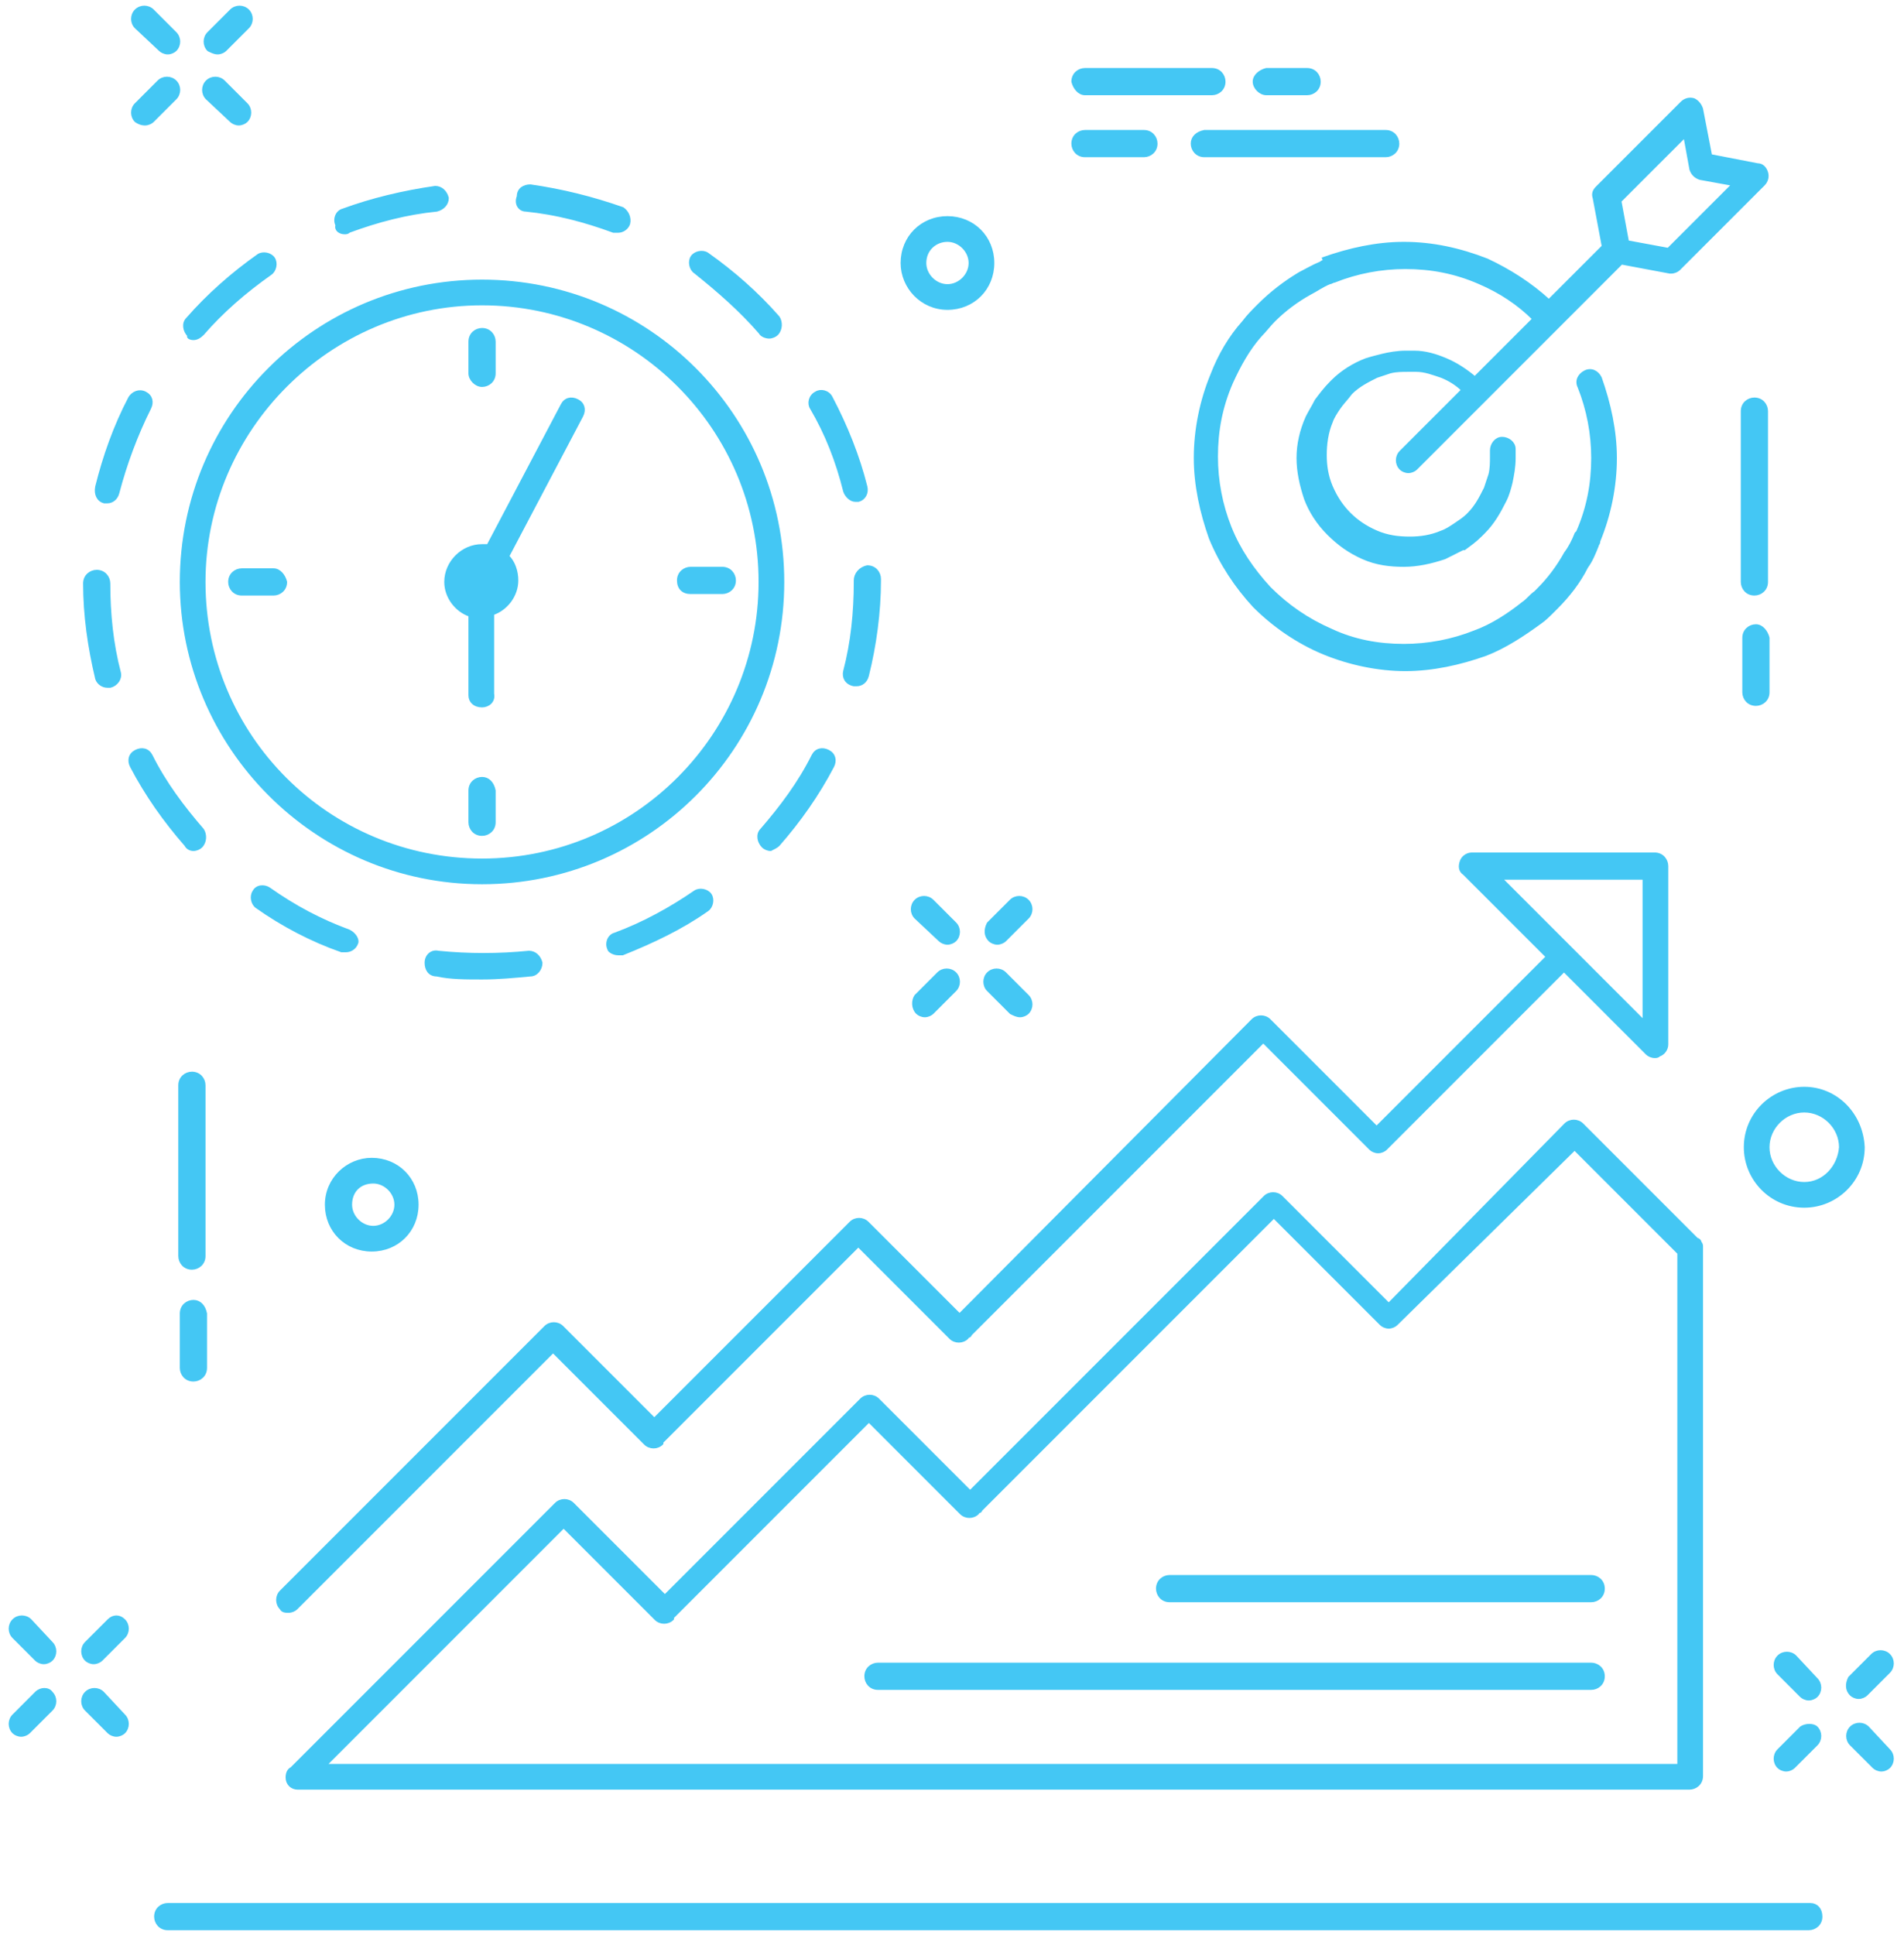 <?xml version="1.0" encoding="UTF-8"?>
<svg width="126px" height="128px" viewBox="0 0 126 128" version="1.1" xmlns="http://www.w3.org/2000/svg" xmlns:xlink="http://www.w3.org/1999/xlink">
    <!-- Generator: Sketch 48.2 (47327) - http://www.bohemiancoding.com/sketch -->
    <title>Structure</title>
    <desc>Created with Sketch.</desc>
    <defs></defs>
    <g id="Page-1" stroke="none" stroke-width="1" fill="none" fill-rule="evenodd">
        <g id="Structure" fill="#44C7F4" fill-rule="nonzero" stroke="#44C7F4" stroke-width="0.2">
            <g id="Group">
                <path d="M13.5,71.8 C13.5,71.4 13.2,71 12.7,71 C12.3,71 11.9,71.3 11.9,71.8 L11.9,83.1 C11.9,83.5 12.2,83.9 12.7,83.9 C13.1,83.9 13.5,83.6 13.5,83.1 L13.5,71.8 Z" id="Shape"></path>
                <path d="M12.8,86.1 C12.4,86.1 12,86.4 12,86.9 L12,90.5 C12,90.9 12.3,91.3 12.8,91.3 C13.2,91.3 13.6,91 13.6,90.5 L13.6,86.9 C13.5,86.4 13.2,86.1 12.8,86.1 Z" id="Shape"></path>
                <path d="M116.9,27.2 C116.9,26.8 116.6,26.4 116.1,26.4 C115.7,26.4 115.3,26.7 115.3,27.2 L115.3,38.5 C115.3,38.9 115.6,39.3 116.1,39.3 C116.5,39.3 116.9,39 116.9,38.5 L116.9,27.2 Z" id="Shape"></path>
                <path d="M116.2,41.4 C115.8,41.4 115.4,41.7 115.4,42.2 L115.4,45.8 C115.4,46.2 115.7,46.6 116.2,46.6 C116.6,46.6 117,46.3 117,45.8 L117,42.2 C116.9,41.8 116.6,41.4 116.2,41.4 Z" id="Shape"></path>
                <path d="M62.2,62.2 C62.3,62.3 62.5,62.4 62.7,62.4 C62.9,62.4 63.1,62.3 63.2,62.2 C63.5,61.9 63.5,61.4 63.2,61.1 L61.7,59.6 C61.4,59.3 60.9,59.3 60.6,59.6 C60.3,59.9 60.3,60.4 60.6,60.7 L62.2,62.2 Z" id="Shape"></path>
                <path d="M67.5,67.2 C67.7,67.2 67.9,67.1 68,67 C68.3,66.7 68.3,66.2 68,65.9 L66.5,64.4 C66.2,64.1 65.7,64.1 65.4,64.4 C65.1,64.7 65.1,65.2 65.4,65.5 L66.9,67 C67.1,67.1 67.3,67.2 67.5,67.2 Z" id="Shape"></path>
                <path d="M60.7,67 C60.8,67.1 61,67.2 61.2,67.2 C61.4,67.2 61.6,67.1 61.7,67 L63.2,65.5 C63.5,65.2 63.5,64.7 63.2,64.4 C62.9,64.1 62.4,64.1 62.1,64.4 L60.6,65.9 C60.4,66.2 60.4,66.7 60.7,67 Z" id="Shape"></path>
                <path d="M65.5,62.2 C65.6,62.3 65.8,62.4 66,62.4 C66.2,62.4 66.4,62.3 66.5,62.2 L68,60.7 C68.3,60.4 68.3,59.9 68,59.6 C67.7,59.3 67.2,59.3 66.9,59.6 L65.4,61.1 C65.2,61.5 65.2,61.9 65.5,62.2 Z" id="Shape"></path>
                <path d="M118.8,109.6 C118.5,109.3 118,109.3 117.7,109.6 C117.4,109.9 117.4,110.4 117.7,110.7 L119.2,112.2 C119.3,112.3 119.5,112.4 119.7,112.4 C119.9,112.4 120.1,112.3 120.2,112.2 C120.5,111.9 120.5,111.4 120.2,111.1 L118.8,109.6 Z" id="Shape"></path>
                <path d="M123.6,114.3 C123.3,114 122.8,114 122.5,114.3 C122.2,114.6 122.2,115.1 122.5,115.4 L124,116.9 C124.1,117 124.3,117.1 124.5,117.1 C124.7,117.1 124.9,117 125,116.9 C125.3,116.6 125.3,116.1 125,115.8 L123.6,114.3 Z" id="Shape"></path>
                <path d="M119.2,114.3 L117.7,115.8 C117.4,116.1 117.4,116.6 117.7,116.9 C117.8,117 118,117.1 118.2,117.1 C118.4,117.1 118.6,117 118.7,116.9 L120.2,115.4 C120.5,115.1 120.5,114.6 120.2,114.3 C120,114.1 119.5,114.1 119.2,114.3 Z" id="Shape"></path>
                <path d="M122.5,112.1 C122.6,112.2 122.8,112.3 123,112.3 C123.2,112.3 123.4,112.2 123.5,112.1 L125,110.6 C125.3,110.3 125.3,109.8 125,109.5 C124.7,109.2 124.2,109.2 123.9,109.5 L122.4,111 C122.2,111.4 122.2,111.8 122.5,112.1 Z" id="Shape"></path>
                <path d="M2,107.2 C1.7,106.9 1.2,106.9 0.9,107.2 C0.6,107.5 0.6,108 0.9,108.3 L2.4,109.8 C2.5,109.9 2.7,110 2.9,110 C3.1,110 3.3,109.9 3.4,109.8 C3.7,109.5 3.7,109 3.4,108.7 L2,107.2 Z" id="Shape"></path>
                <path d="M6.8,112 C6.5,111.7 6,111.7 5.7,112 C5.4,112.3 5.4,112.8 5.7,113.1 L7.2,114.6 C7.3,114.7 7.5,114.8 7.7,114.8 C7.9,114.8 8.1,114.7 8.2,114.6 C8.5,114.3 8.5,113.8 8.2,113.5 L6.8,112 Z" id="Shape"></path>
                <path d="M2.4,112 L0.9,113.5 C0.6,113.8 0.6,114.3 0.9,114.6 C1,114.7 1.2,114.8 1.4,114.8 C1.6,114.8 1.8,114.7 1.9,114.6 L3.4,113.1 C3.7,112.8 3.7,112.3 3.4,112 C3.2,111.7 2.7,111.7 2.4,112 Z" id="Shape"></path>
                <path d="M7.2,107.2 L5.7,108.7 C5.4,109 5.4,109.5 5.7,109.8 C5.8,109.9 6,110 6.2,110 C6.4,110 6.6,109.9 6.7,109.8 L8.2,108.3 C8.5,108 8.5,107.5 8.2,107.2 C7.9,106.9 7.5,106.9 7.2,107.2 Z" id="Shape"></path>
                <path d="M10.6,3.3 C10.7,3.4 10.9,3.5 11.1,3.5 C11.3,3.5 11.5,3.4 11.6,3.3 C11.9,3 11.9,2.5 11.6,2.2 L10.1,0.7 C9.8,0.4 9.3,0.4 9,0.7 C8.7,1 8.7,1.5 9,1.8 L10.6,3.3 Z" id="Shape"></path>
                <path d="M15.3,8 C15.4,8.1 15.6,8.2 15.8,8.2 C16,8.2 16.2,8.1 16.3,8 C16.6,7.7 16.6,7.2 16.3,6.9 L14.8,5.4 C14.5,5.1 14,5.1 13.7,5.4 C13.4,5.7 13.4,6.2 13.7,6.5 L15.3,8 Z" id="Shape"></path>
                <path d="M9.6,8.2 C9.8,8.2 10,8.1 10.1,8 L11.6,6.5 C11.9,6.2 11.9,5.7 11.6,5.4 C11.3,5.1 10.8,5.1 10.5,5.4 L9,6.9 C8.7,7.2 8.7,7.7 9,8 C9.3,8.2 9.5,8.2 9.6,8.2 Z" id="Shape"></path>
                <path d="M14.4,3.5 C14.6,3.5 14.8,3.4 14.9,3.3 L16.4,1.8 C16.7,1.5 16.7,1 16.4,0.7 C16.1,0.4 15.6,0.4 15.3,0.7 L13.8,2.2 C13.5,2.5 13.5,3 13.8,3.3 C14,3.4 14.2,3.5 14.4,3.5 Z" id="Shape"></path>
                <path d="M62.7,20.4 C64.4,20.4 65.7,19.1 65.7,17.4 C65.7,15.7 64.4,14.4 62.7,14.4 C61,14.4 59.7,15.7 59.7,17.4 C59.7,19 61,20.4 62.7,20.4 Z M62.7,15.9 C63.5,15.9 64.2,16.6 64.2,17.4 C64.2,18.2 63.5,18.9 62.7,18.9 C61.9,18.9 61.2,18.2 61.2,17.4 C61.2,16.5 61.9,15.9 62.7,15.9 Z" id="Shape"></path>
                <path d="M21.6,79.7 C21.6,81.4 22.9,82.7 24.6,82.7 C26.3,82.7 27.6,81.4 27.6,79.7 C27.6,78 26.3,76.7 24.6,76.7 C23,76.7 21.6,78 21.6,79.7 Z M24.7,78.2 C25.5,78.2 26.2,78.9 26.2,79.7 C26.2,80.5 25.5,81.2 24.7,81.2 C23.9,81.2 23.2,80.5 23.2,79.7 C23.2,78.8 23.8,78.2 24.7,78.2 Z" id="Shape"></path>
                <path d="M119.4,72 C117.3,72 115.5,73.7 115.5,75.9 C115.5,78 117.2,79.8 119.4,79.8 C121.5,79.8 123.3,78.1 123.3,75.9 C123.2,73.7 121.5,72 119.4,72 Z M119.4,78.3 C118.1,78.3 117,77.2 117,75.9 C117,74.6 118.1,73.5 119.4,73.5 C120.7,73.5 121.8,74.6 121.8,75.9 C121.7,77.2 120.7,78.3 119.4,78.3 Z" id="Shape"></path>
                <path d="M78.9,9.5 C78.9,9.9 79.2,10.3 79.7,10.3 L91.7,10.3 C92.1,10.3 92.5,10 92.5,9.5 C92.5,9.1 92.2,8.7 91.7,8.7 L79.7,8.7 C79.2,8.8 78.9,9.1 78.9,9.5 Z" id="Shape"></path>
                <path d="M75.7,10.3 C76.1,10.3 76.5,10 76.5,9.5 C76.5,9.1 76.2,8.7 75.7,8.7 L71.8,8.7 C71.4,8.7 71,9 71,9.5 C71,9.9 71.3,10.3 71.8,10.3 L75.7,10.3 Z" id="Shape"></path>
                <path d="M71.8,6.2 L80.2,6.2 C80.6,6.2 81,5.9 81,5.4 C81,5 80.7,4.6 80.2,4.6 L71.8,4.6 C71.4,4.6 71,4.9 71,5.4 C71.1,5.8 71.4,6.2 71.8,6.2 Z" id="Shape"></path>
                <path d="M83.8,6.2 L86.5,6.2 C86.9,6.2 87.3,5.9 87.3,5.4 C87.3,5 87,4.6 86.5,4.6 L83.8,4.6 C83.4,4.7 83,5 83,5.4 C83,5.8 83.4,6.2 83.8,6.2 Z" id="Shape"></path>
                <path d="M22.8,15.4 C22.9,15.4 23,15.4 23.1,15.3 C25,14.6 26.9,14.1 28.9,13.9 C29.3,13.8 29.6,13.5 29.6,13.1 C29.5,12.7 29.2,12.4 28.8,12.4 C26.7,12.7 24.6,13.2 22.7,13.9 C22.3,14 22.1,14.5 22.3,14.9 C22.2,15.2 22.5,15.4 22.8,15.4 Z" id="Shape"></path>
                <path d="M34.8,13.9 C36.8,14.1 38.7,14.6 40.6,15.3 C40.7,15.3 40.8,15.3 40.9,15.3 C41.2,15.3 41.5,15.1 41.6,14.8 C41.7,14.4 41.5,14 41.2,13.8 C39.2,13.1 37.2,12.6 35.1,12.3 C34.7,12.3 34.3,12.5 34.3,13 C34.1,13.5 34.4,13.9 34.8,13.9 Z" id="Shape"></path>
                <path d="M23.1,61.6 C21.2,60.9 19.5,60 17.8,58.8 C17.5,58.6 17,58.6 16.8,59 C16.6,59.3 16.7,59.8 17,60 C18.7,61.2 20.6,62.2 22.6,62.9 C22.7,62.9 22.8,62.9 22.9,62.9 C23.2,62.9 23.5,62.7 23.6,62.4 C23.7,62.2 23.5,61.8 23.1,61.6 Z" id="Shape"></path>
                <path d="M31.9,64.7 C33,64.7 34,64.6 35.1,64.5 C35.5,64.5 35.8,64.1 35.8,63.7 C35.7,63.3 35.4,63 35,63 C33,63.2 31,63.2 29,63 C28.6,62.9 28.2,63.2 28.2,63.7 C28.2,64.1 28.4,64.5 28.9,64.5 C29.8,64.7 30.8,64.7 31.9,64.7 Z" id="Shape"></path>
                <path d="M51.5,55.9 C52.9,54.3 54.1,52.6 55.1,50.7 C55.3,50.3 55.2,49.9 54.8,49.7 C54.4,49.5 54,49.6 53.8,50 C52.9,51.8 51.7,53.4 50.4,54.9 C50.1,55.2 50.2,55.7 50.5,56 C50.6,56.1 50.8,56.2 51,56.2 C51.2,56.1 51.4,56 51.5,55.9 Z" id="Shape"></path>
                <path d="M40.9,63.1 C41,63.1 41.1,63.1 41.2,63.1 C43.2,62.3 45.1,61.4 46.8,60.2 C47.1,60 47.2,59.5 47,59.2 C46.8,58.9 46.3,58.8 46,59 C44.4,60.1 42.6,61.1 40.7,61.8 C40.3,61.9 40.1,62.4 40.3,62.8 C40.3,62.9 40.6,63.1 40.9,63.1 Z" id="Shape"></path>
                <path d="M55.9,32.5 C56,32.8 56.3,33.1 56.6,33.1 C56.7,33.1 56.7,33.1 56.8,33.1 C57.2,33 57.4,32.6 57.3,32.2 C56.8,30.2 56,28.2 55,26.3 C54.8,25.9 54.3,25.8 54,26 C53.6,26.2 53.5,26.7 53.7,27 C54.7,28.7 55.4,30.5 55.9,32.5 Z" id="Shape"></path>
                <path d="M12.8,22.4 C13,22.4 13.2,22.3 13.4,22.1 C14.7,20.6 16.2,19.3 17.9,18.1 C18.2,17.9 18.3,17.4 18.1,17.1 C17.9,16.8 17.4,16.7 17.1,16.9 C15.4,18.1 13.8,19.5 12.4,21.1 C12.1,21.4 12.2,21.9 12.5,22.2 C12.4,22.3 12.6,22.4 12.8,22.4 Z" id="Shape"></path>
                <path d="M56.6,38.4 L56.6,38.5 C56.6,40.5 56.4,42.5 55.9,44.4 C55.8,44.8 56,45.2 56.5,45.3 C56.6,45.3 56.6,45.3 56.7,45.3 C57,45.3 57.3,45.1 57.4,44.7 C57.9,42.7 58.2,40.5 58.2,38.4 L58.2,38.3 C58.2,37.9 57.9,37.5 57.4,37.5 C56.9,37.6 56.6,38 56.6,38.4 Z" id="Shape"></path>
                <path d="M50.3,22 C50.4,22.2 50.7,22.3 50.9,22.3 C51.1,22.3 51.3,22.2 51.4,22.1 C51.7,21.8 51.7,21.3 51.5,21 C50.1,19.4 48.5,18 46.8,16.8 C46.5,16.6 46,16.7 45.8,17 C45.6,17.3 45.7,17.8 46,18 C47.5,19.2 49,20.5 50.3,22 Z" id="Shape"></path>
                <path d="M6.9,33.2 C7,33.2 7,33.2 7.1,33.2 C7.4,33.2 7.7,33 7.8,32.6 C8.3,30.7 9,28.8 9.9,27 C10.1,26.6 10,26.2 9.6,26 C9.2,25.8 8.8,26 8.6,26.3 C7.6,28.2 6.9,30.2 6.4,32.2 C6.3,32.7 6.5,33.1 6.9,33.2 Z" id="Shape"></path>
                <path d="M7.1,45.4 C7.2,45.4 7.2,45.4 7.3,45.4 C7.7,45.3 8,44.9 7.9,44.5 C7.4,42.6 7.2,40.6 7.2,38.6 C7.2,38.2 6.9,37.8 6.4,37.8 C6.4,37.8 6.4,37.8 6.4,37.8 C6,37.8 5.6,38.1 5.6,38.6 C5.6,40.7 5.9,42.8 6.4,44.9 C6.5,45.2 6.8,45.4 7.1,45.4 Z" id="Shape"></path>
                <path d="M12.8,56.2 C13,56.2 13.2,56.1 13.3,56 C13.6,55.7 13.6,55.2 13.4,54.9 C12.1,53.4 10.9,51.8 10,50 C9.8,49.6 9.4,49.5 9,49.7 C8.6,49.9 8.5,50.3 8.7,50.7 C9.7,52.6 10.9,54.3 12.3,55.9 C12.4,56.1 12.6,56.2 12.8,56.2 Z" id="Shape"></path>
                <path d="M31.1,40.7 L31.1,46 C31.1,46.4 31.4,46.7 31.9,46.7 C31.9,46.7 31.9,46.7 31.9,46.7 C32.3,46.7 32.7,46.4 32.6,45.9 L32.6,40.6 C33.5,40.3 34.2,39.4 34.2,38.4 C34.2,37.8 34,37.2 33.6,36.8 L38.5,27.5 C38.7,27.1 38.6,26.7 38.2,26.5 C37.8,26.3 37.4,26.4 37.2,26.8 L32.3,36.1 C32.2,36.1 32,36.1 31.9,36.1 C30.6,36.1 29.5,37.2 29.5,38.5 C29.5,39.5 30.2,40.4 31.1,40.7 Z M32.7,38.5 C32.7,38.6 32.7,38.8 32.6,38.9 L32.6,38.7 L32.7,38.5 Z M31.4,37.8 L31.3,38 C31.2,38.1 31.2,38.3 31.2,38.4 L31.2,38.7 C31.2,38.6 31.1,38.5 31.1,38.4 C31,38.2 31.2,38 31.4,37.8 Z" id="Shape"></path>
                <path d="M31.9,58.4 C42.9,58.4 51.8,49.5 51.8,38.5 C51.8,27.5 42.9,18.6 31.9,18.6 C20.9,18.6 12,27.5 12,38.5 C12,49.4 20.9,58.4 31.9,58.4 Z M31.9,20.1 C42,20.1 50.3,28.3 50.3,38.5 C50.3,48.6 42.1,56.9 31.9,56.9 C21.7,56.9 13.5,48.7 13.5,38.5 C13.5,28.4 21.8,20.1 31.9,20.1 Z" id="Shape"></path>
                <path d="M31.9,25.5 C32.3,25.5 32.7,25.2 32.7,24.7 L32.7,22.6 C32.7,22.2 32.4,21.8 31.9,21.8 C31.5,21.8 31.1,22.1 31.1,22.6 L31.1,24.7 C31.1,25.1 31.5,25.5 31.9,25.5 Z" id="Shape"></path>
                <path d="M18.1,37.7 L16,37.7 C15.6,37.7 15.2,38 15.2,38.5 C15.2,38.9 15.5,39.3 16,39.3 L18.1,39.3 C18.5,39.3 18.9,39 18.9,38.5 C18.8,38.1 18.5,37.7 18.1,37.7 Z" id="Shape"></path>
                <path d="M31.9,51.5 C31.5,51.5 31.1,51.8 31.1,52.3 L31.1,54.4 C31.1,54.8 31.4,55.2 31.9,55.2 C32.3,55.2 32.7,54.9 32.7,54.4 L32.7,52.3 C32.6,51.8 32.3,51.5 31.9,51.5 Z" id="Shape"></path>
                <path d="M45.7,39.2 L47.8,39.2 C48.2,39.2 48.6,38.9 48.6,38.4 C48.6,38 48.3,37.6 47.8,37.6 L45.7,37.6 C45.3,37.6 44.9,37.9 44.9,38.4 C44.9,38.9 45.2,39.2 45.7,39.2 Z" id="Shape"></path>
                <path d="M87.4,17.4 C87.4,17.4 87.4,17.4 87.4,17.4 C87.4,17.4 87.4,17.4 87.4,17.4 C87.4,17.4 87.4,17.4 87.4,17.4 C87.4,17.4 87.4,17.4 87.4,17.4 C86.9,17.6 86.4,17.9 86,18.1 C85,18.7 84.1,19.4 83.3,20.2 C82.9,20.6 82.6,20.9 82.3,21.3 C81.4,22.3 80.7,23.5 80.2,24.8 C79.5,26.5 79.1,28.4 79.1,30.3 C79.1,32.1 79.5,33.9 80.1,35.6 C80.8,37.3 81.8,38.8 83,40.1 C84.3,41.4 85.9,42.5 87.6,43.2 C89.3,43.9 91.2,44.3 93,44.3 C93,44.3 93,44.3 93,44.3 C94.8,44.3 96.6,43.9 98.3,43.3 C99.6,42.8 100.8,42 101.9,41.2 C102.2,41 102.5,40.7 102.8,40.4 C102.9,40.3 103,40.2 103,40.2 C103.8,39.4 104.5,38.5 105,37.5 C105.3,37.1 105.5,36.6 105.7,36.1 C105.7,36.1 105.7,36.1 105.7,36.1 C105.7,36 105.8,36 105.8,35.8 C106.5,34.1 106.9,32.2 106.9,30.3 C106.9,28.5 106.5,26.7 105.9,25 C105.7,24.6 105.3,24.4 104.9,24.6 C104.5,24.8 104.3,25.2 104.5,25.6 C105.1,27.1 105.4,28.7 105.4,30.3 C105.4,32 105.1,33.6 104.4,35.2 L104.3,35.3 C104.3,35.3 104.3,35.3 104.3,35.3 C104.3,35.3 104.3,35.3 104.3,35.3 C104.1,35.8 103.9,36.2 103.6,36.6 C103.1,37.5 102.5,38.3 101.8,39 L101.6,39.2 C101.3,39.4 101.1,39.7 100.8,39.9 C99.8,40.7 98.7,41.4 97.6,41.8 C96.1,42.4 94.5,42.7 92.9,42.7 C92.9,42.7 92.9,42.7 92.9,42.7 C91.2,42.7 89.6,42.4 88.1,41.7 C86.5,41 85.2,40.1 84,38.9 C82.9,37.7 82,36.4 81.4,34.9 C80.8,33.4 80.5,31.8 80.5,30.2 C80.5,28.5 80.8,26.9 81.5,25.3 C82,24.2 82.6,23.1 83.4,22.2 C83.7,21.9 84,21.5 84.3,21.2 C85,20.5 85.8,19.9 86.7,19.4 C87.1,19.2 87.5,18.9 88,18.7 C88,18.7 88,18.7 88,18.7 C88,18.7 88,18.7 88,18.7 C88.1,18.7 88.2,18.6 88.3,18.6 C89.8,18 91.4,17.7 93,17.7 C94.7,17.7 96.3,18 97.9,18.7 C99.3,19.3 100.5,20.1 101.5,21.1 L97.6,25 C97,24.5 96.4,24.1 95.7,23.8 C95,23.5 94.3,23.3 93.6,23.3 C93.6,23.3 93.6,23.3 93.6,23.3 C93.6,23.3 93.6,23.3 93.6,23.3 C93.6,23.3 93.6,23.3 93.6,23.3 C93.6,23.3 93.6,23.3 93.6,23.3 C93.4,23.3 93.2,23.3 93,23.3 C93,23.3 93,23.3 93,23.3 C92.5,23.3 91.9,23.4 91.5,23.5 C91.1,23.6 90.7,23.7 90.4,23.8 C89.6,24.1 88.8,24.6 88.2,25.2 C88.2,25.2 88.1,25.3 88.1,25.3 C87.7,25.7 87.4,26.1 87.1,26.5 C86.9,26.9 86.7,27.2 86.5,27.6 C86.1,28.5 85.9,29.4 85.9,30.3 C85.9,31.2 86.1,32.1 86.4,33 C86.7,33.8 87.2,34.6 87.9,35.3 C88.6,36 89.3,36.5 90.2,36.9 C91.1,37.3 92,37.4 92.9,37.4 C93.8,37.4 94.7,37.2 95.6,36.9 C96,36.7 96.4,36.5 96.8,36.3 C96.8,36.3 96.8,36.3 96.9,36.3 C97.3,36 97.6,35.8 98,35.4 C98.1,35.3 98.1,35.3 98.2,35.2 C98.8,34.6 99.2,33.9 99.6,33.1 C99.8,32.7 99.9,32.3 100,31.9 C100.1,31.4 100.2,30.9 100.2,30.3 C100.2,30.1 100.2,29.9 100.2,29.7 C100.2,29.3 99.8,29 99.4,29 C99,29 98.7,29.4 98.7,29.8 C98.7,29.9 98.7,30.1 98.7,30.2 C98.7,30.6 98.7,31 98.6,31.4 C98.5,31.7 98.4,32 98.3,32.3 C98,32.9 97.7,33.5 97.2,34 C97.2,34 97.1,34.1 97.1,34.1 C96.9,34.3 96.6,34.5 96.3,34.7 C96.3,34.7 96.3,34.7 96.3,34.7 C96,34.9 95.7,35.1 95.4,35.2 C94.7,35.5 94,35.6 93.3,35.6 C92.5,35.6 91.8,35.5 91.1,35.2 C90.4,34.9 89.8,34.5 89.3,34 C88.8,33.5 88.4,32.9 88.1,32.2 C87.8,31.5 87.7,30.8 87.7,30.1 C87.7,29.4 87.8,28.6 88.1,27.9 C88.2,27.6 88.4,27.3 88.6,27 C88.8,26.7 89.1,26.4 89.4,26 C89.9,25.5 90.5,25.2 91.1,24.9 C91.4,24.8 91.7,24.7 92,24.6 C92.4,24.5 92.8,24.5 93.2,24.5 C93.4,24.5 93.5,24.5 93.7,24.5 C93.7,24.5 93.7,24.5 93.7,24.5 C93.7,24.5 93.7,24.5 93.7,24.5 C94.3,24.5 94.8,24.7 95.4,24.9 C95.9,25.1 96.4,25.4 96.8,25.8 L92.7,29.9 C92.4,30.2 92.4,30.7 92.7,31 C92.8,31.1 93,31.2 93.2,31.2 C93.4,31.2 93.6,31.1 93.7,31 L107.3,17.4 L110.5,18 C110.5,18 110.6,18 110.6,18 C110.8,18 111,17.9 111.1,17.8 L116.7,12.2 C116.9,12 117,11.7 116.9,11.4 C116.8,11.1 116.6,10.9 116.3,10.9 L113.2,10.3 L112.6,7.2 C112.5,6.9 112.3,6.7 112.1,6.6 C111.8,6.5 111.5,6.6 111.3,6.8 L105.7,12.4 C105.5,12.6 105.4,12.8 105.5,13.1 L106.1,16.3 L102.5,19.9 C101.3,18.8 99.9,17.9 98.4,17.2 C96.6,16.5 94.8,16.1 92.9,16.1 C91.1,16.1 89.3,16.5 87.6,17.1 C87.7,17.3 87.5,17.3 87.4,17.4 Z M111.5,9 L111.9,11.2 C112,11.5 112.2,11.7 112.5,11.8 L114.7,12.2 L110.4,16.5 L107.7,16 L107.2,13.3 L111.5,9 Z" id="Shape"></path>
                <path d="M19.1,106.6 C19.3,106.6 19.5,106.5 19.6,106.4 L36.6,89.4 L42.7,95.5 C43,95.8 43.5,95.8 43.8,95.5 C43.8,95.5 43.8,95.5 43.8,95.4 L56.8,82.4 L62.9,88.5 C63.2,88.8 63.7,88.8 64,88.5 C64,88.5 64,88.4 64.1,88.4 C64.1,88.4 64.2,88.4 64.2,88.3 L83.6,68.9 L90.7,76 C90.7,76 90.7,76 90.7,76 C90.8,76.1 91,76.2 91.2,76.2 C91.4,76.2 91.6,76.1 91.7,76 L103.5,64.2 L109,69.7 C109.1,69.8 109.3,69.9 109.5,69.9 C109.6,69.9 109.7,69.9 109.8,69.8 C110.1,69.7 110.3,69.4 110.3,69.1 L110.3,57.3 C110.3,56.9 110,56.5 109.5,56.5 L97.4,56.5 C97.1,56.5 96.8,56.7 96.7,57 C96.6,57.3 96.6,57.6 96.9,57.8 L102.4,63.3 L91.1,74.6 L84,67.5 C83.7,67.2 83.2,67.2 82.9,67.5 L63.5,87 L57.4,80.9 C57.1,80.6 56.6,80.6 56.3,80.9 L43.3,93.9 L37.2,87.8 C36.9,87.5 36.4,87.5 36.1,87.8 L18.6,105.3 C18.3,105.6 18.3,106.1 18.6,106.4 C18.7,106.6 18.9,106.6 19.1,106.6 Z M99.3,58.1 L108.8,58.1 L108.8,67.6 L99.3,58.1 Z" id="Shape"></path>
                <path d="M19.7,118.3 L111.8,118.3 C112.2,118.3 112.6,118 112.6,117.5 L112.6,82.5 C112.6,82.4 112.6,82.3 112.5,82.2 C112.5,82.1 112.4,82 112.3,82 L104.7,74.4 C104.4,74.1 103.9,74.1 103.6,74.4 L91.9,86.3 L84.8,79.2 C84.5,78.9 84,78.9 83.7,79.2 L64.2,98.7 L58.1,92.6 C57.8,92.3 57.3,92.3 57,92.6 L44,105.6 L37.9,99.5 C37.6,99.2 37.1,99.2 36.8,99.5 L19.3,117 C19.3,117 19.3,117 19.3,117 C19.1,117.1 19,117.3 19,117.6 C19,118 19.3,118.3 19.7,118.3 Z M37.3,101 L43.4,107.1 C43.7,107.4 44.2,107.4 44.5,107.1 C44.5,107.1 44.5,107.1 44.5,107 L57.5,94 L63.6,100.1 C63.9,100.4 64.4,100.4 64.7,100.1 C64.7,100.1 64.7,100 64.8,100 C64.8,100 64.9,100 64.9,99.9 L84.3,80.5 L91.4,87.6 C91.4,87.6 91.4,87.6 91.4,87.6 C91.5,87.7 91.7,87.8 91.9,87.8 C92.1,87.8 92.3,87.7 92.4,87.6 L104.2,76 L111.1,82.9 L111.1,116.8 L21.5,116.8 L37.3,101 Z" id="Shape"></path>
                <path d="M119.8,126 L11.1,126 C10.7,126 10.3,126.3 10.3,126.8 C10.3,127.2 10.6,127.6 11.1,127.6 L119.7,127.6 C120.1,127.6 120.5,127.3 120.5,126.8 C120.5,126.3 120.2,126 119.8,126 Z" id="Shape"></path>
                <path d="M105.3,110.1 L58.1,110.1 C57.7,110.1 57.3,110.4 57.3,110.9 C57.3,111.3 57.6,111.7 58.1,111.7 L105.3,111.7 C105.7,111.7 106.1,111.4 106.1,110.9 C106.1,110.4 105.7,110.1 105.3,110.1 Z" id="Shape"></path>
                <path d="M105.3,104.3 L77.4,104.3 C77,104.3 76.6,104.6 76.6,105.1 C76.6,105.5 76.9,105.9 77.4,105.9 L105.3,105.9 C105.7,105.9 106.1,105.6 106.1,105.1 C106.1,104.6 105.7,104.3 105.3,104.3 Z" id="Shape"></path>
            </g>
        </g>
    </g>
</svg>
